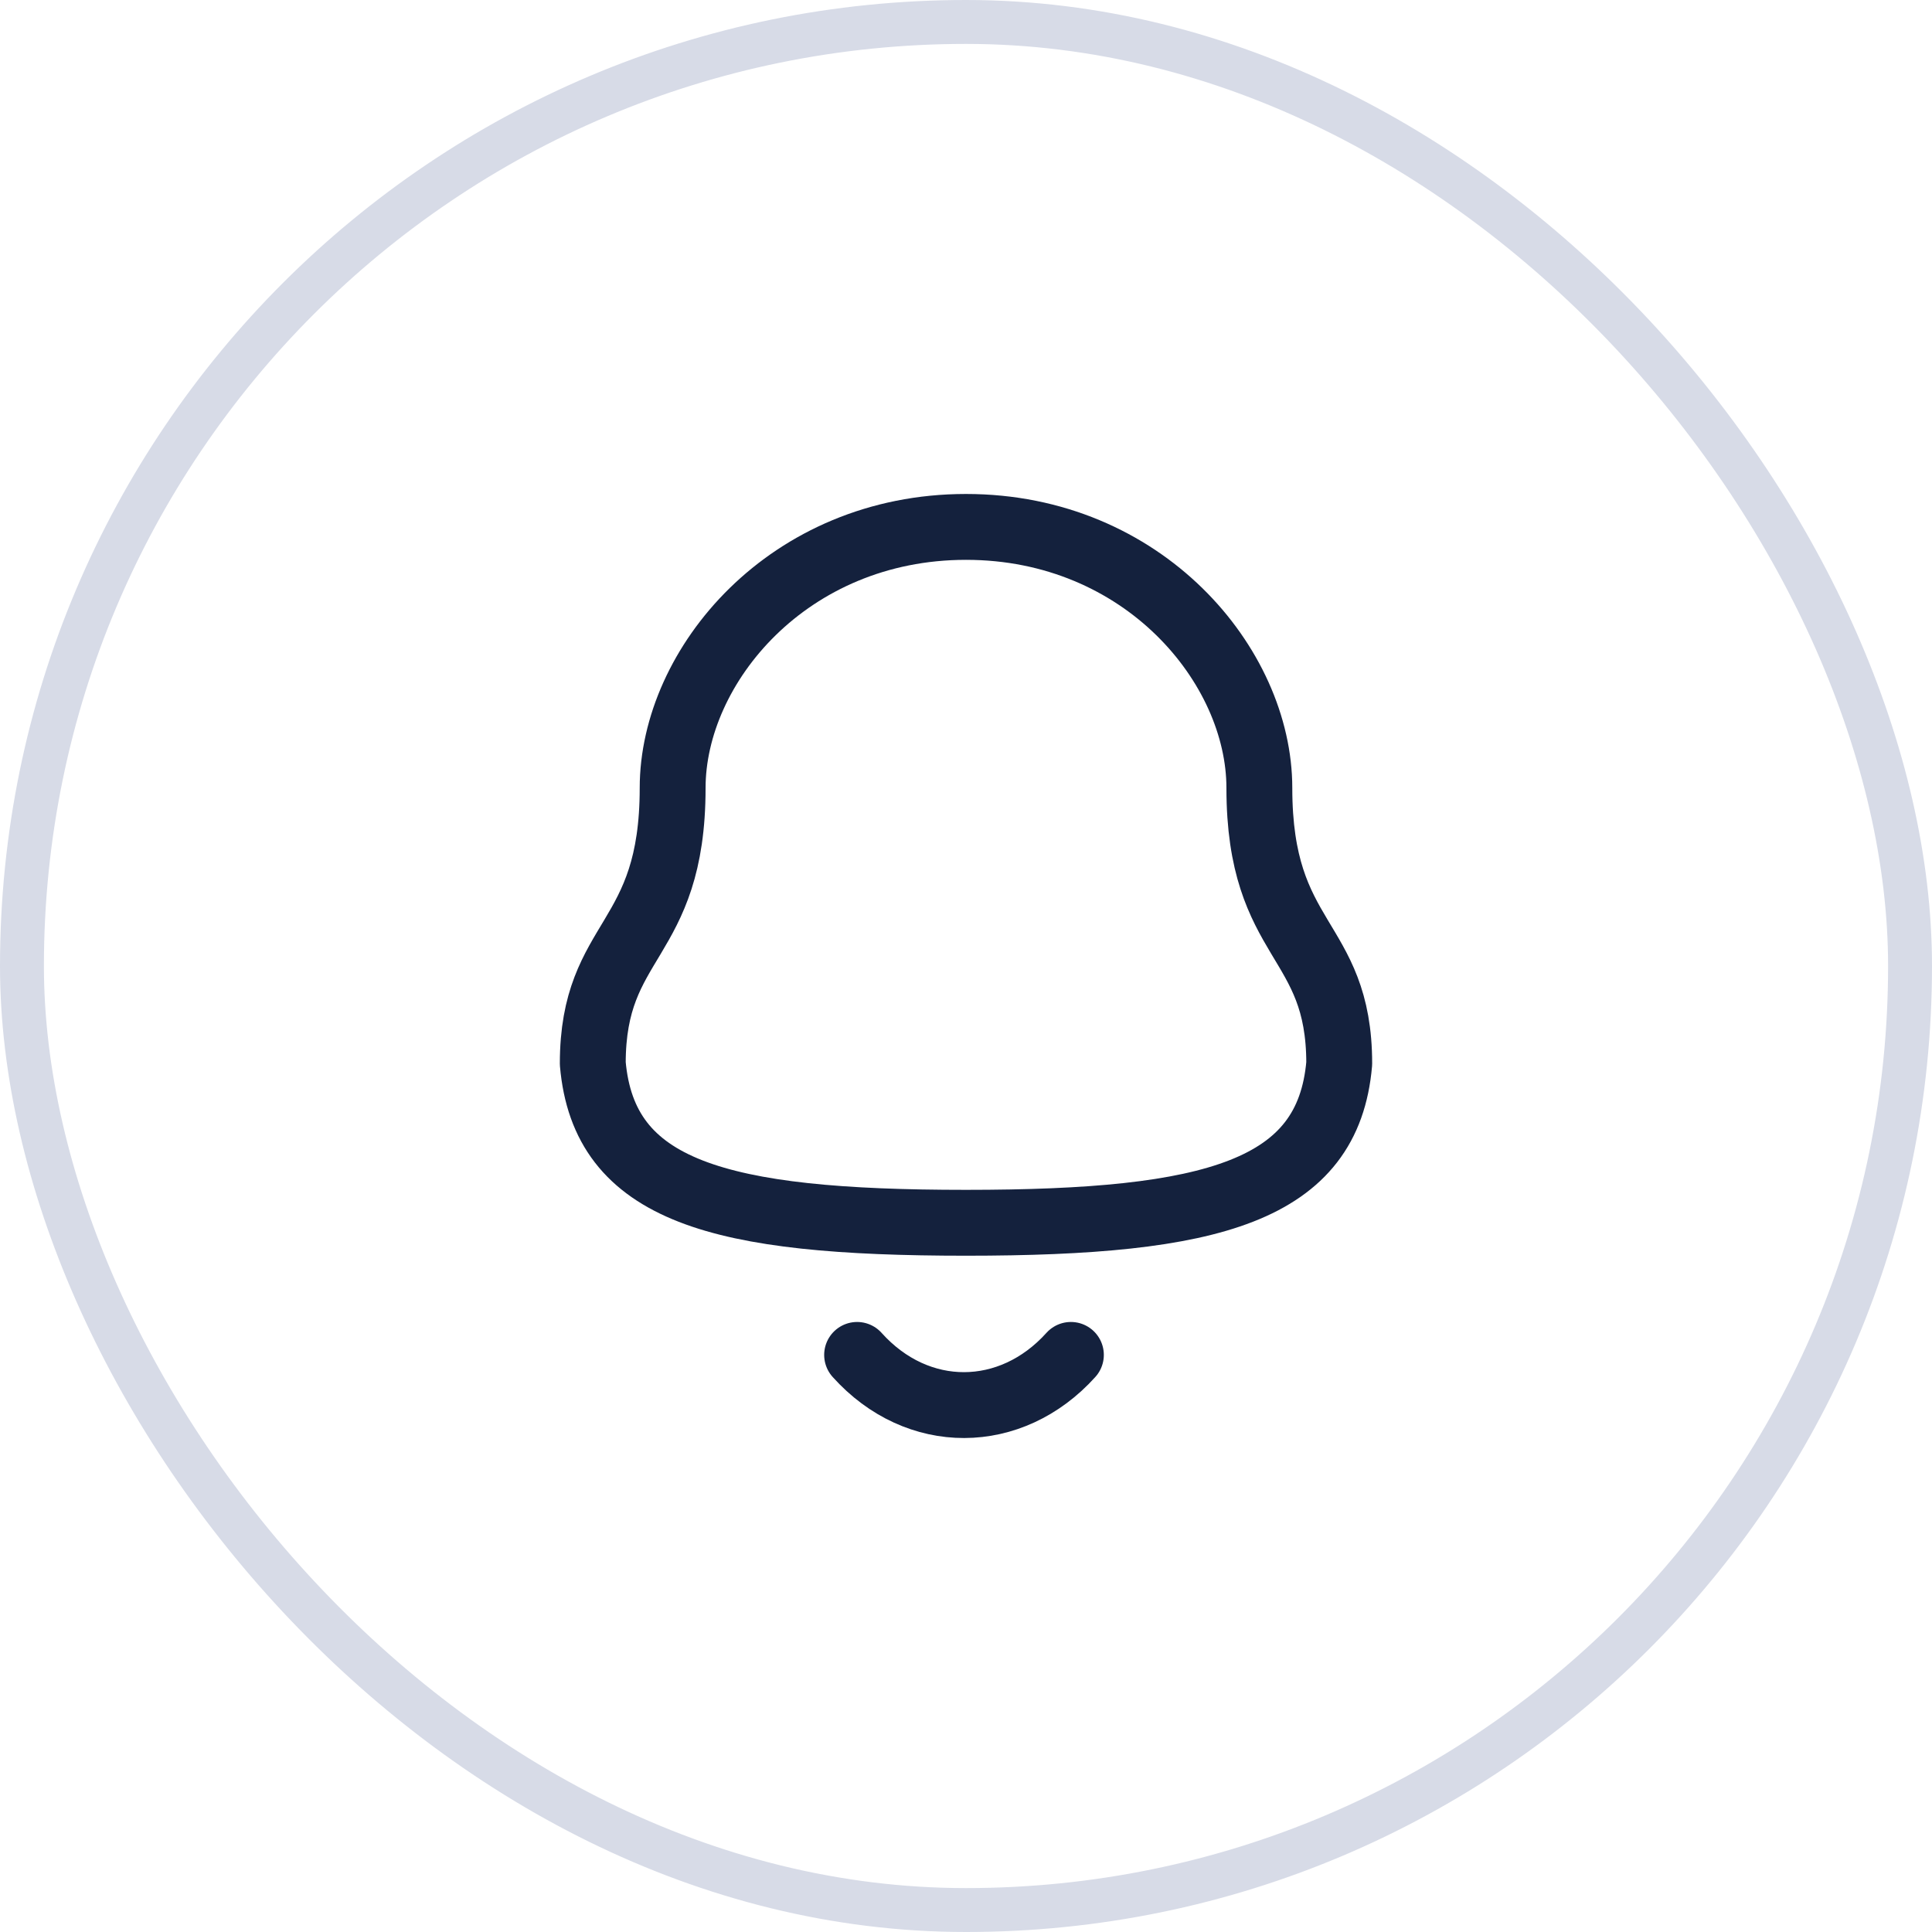 <svg width="44" height="44" viewBox="0 0 44 44" fill="none" xmlns="http://www.w3.org/2000/svg">
<rect x="0.5" y="0.5" width="43" height="43" rx="21.5" stroke="#D7DBE7"/>
<path fill-rule="evenodd" clip-rule="evenodd" d="M22 27.848C27.639 27.848 30.248 27.124 30.5 24.221C30.5 21.319 28.681 21.505 28.681 17.945C28.681 15.164 26.045 12 22 12C17.955 12 15.319 15.164 15.319 17.945C15.319 21.505 13.5 21.319 13.5 24.221C13.753 27.135 16.362 27.848 22 27.848Z" stroke="#14213D" stroke-width="1.5" stroke-linecap="round" stroke-linejoin="round"/>
<path d="M24.389 30.857C23.025 32.372 20.897 32.39 19.52 30.857" stroke="#14213D" stroke-width="1.5" stroke-linecap="round" stroke-linejoin="round"/>
</svg>
